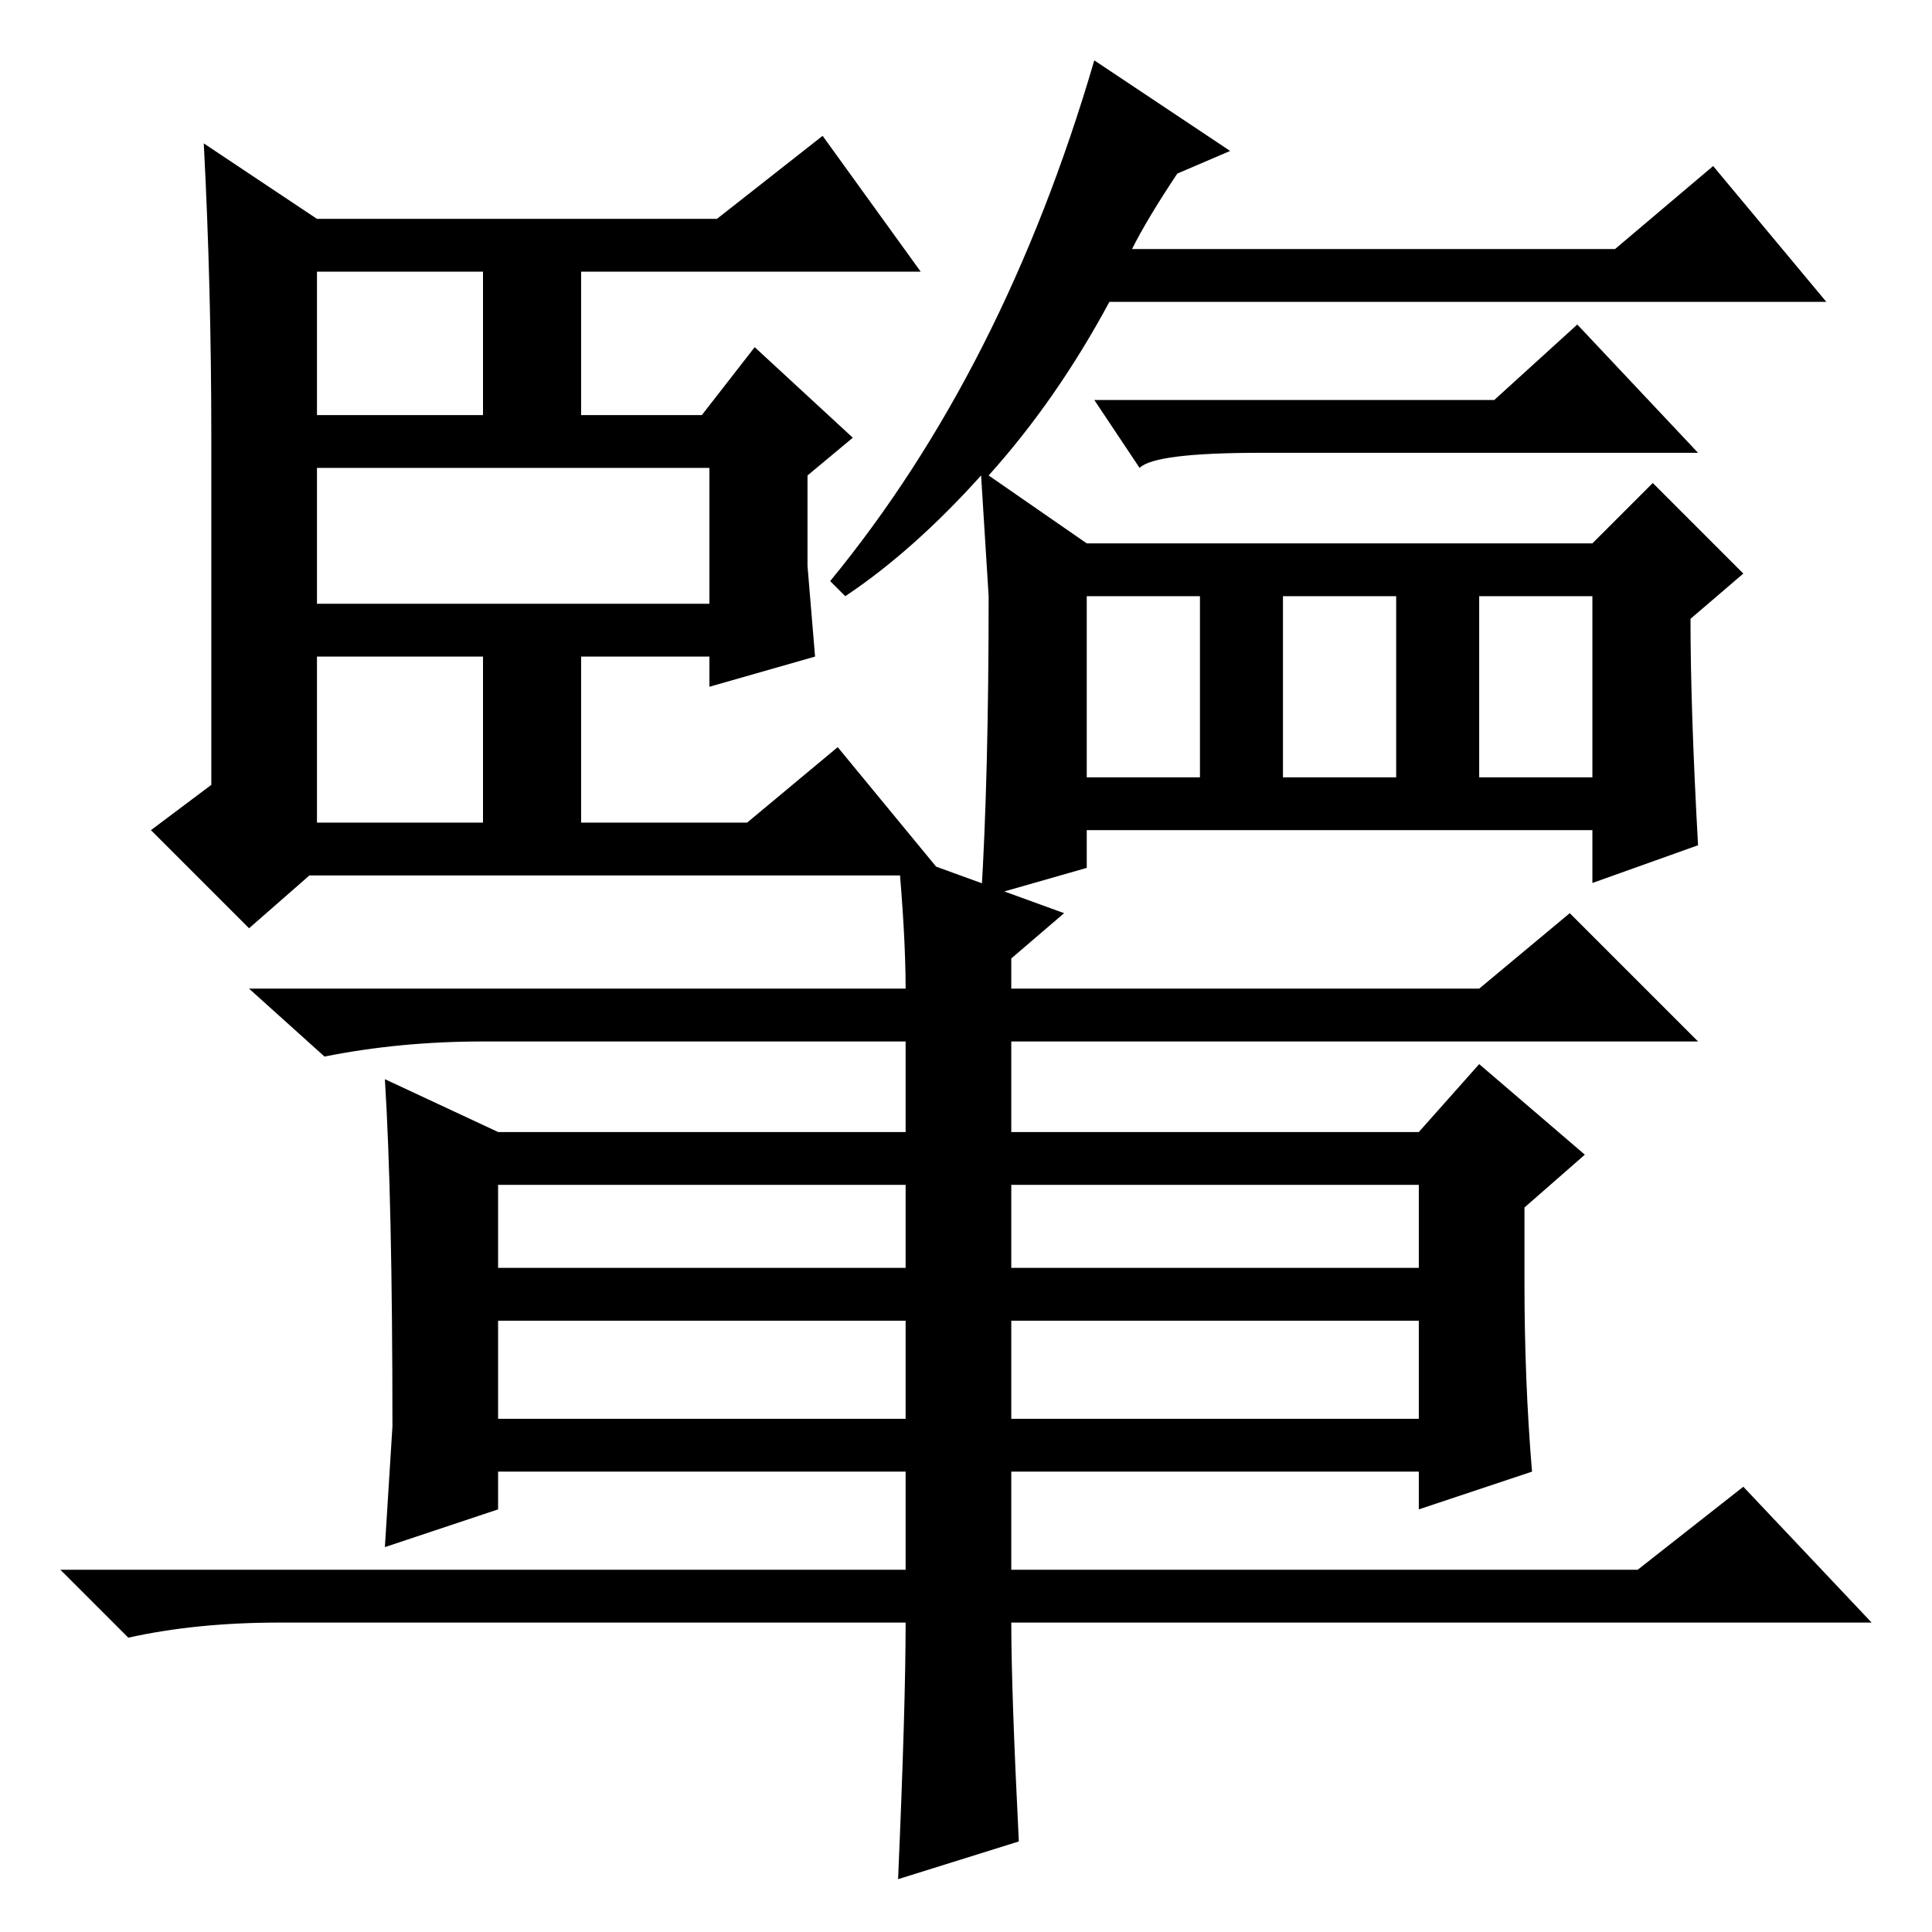 <?xml version="1.0" standalone="no"?>
<!DOCTYPE svg PUBLIC "-//W3C//DTD SVG 1.1//EN" "http://www.w3.org/Graphics/SVG/1.1/DTD/svg11.dtd" >
<svg xmlns="http://www.w3.org/2000/svg" xmlns:xlink="http://www.w3.org/1999/xlink" version="1.1" viewBox="0 -36 256 256">
  <g transform="matrix(1 0 0 -1 0 220)">
   <path fill="currentColor"
d="M144 177v-24h15v24h-15zM170 153h15v24h-15v-24zM196 153h15v24h-15v-24zM227 234l15 -18h-95q-7 -13 -16 -23l13 -9h67l8 8l12 -12l-7 -6q0 -12 1 -30l-14 -5v7h-67v-5l-14 -4q1 16 1 40l-1 16q-9 -10 -18 -16l-2 2q23 28 35 69l18 -12l-7 -3q-4 -6 -6 -10h64zM42 220
v-19h22v19h-22zM42 194v-18h52v18h-52zM42 169v-22h22v22h-22zM109 238l13 -18h-45v-19h16l7 9l13 -12l-6 -5v-12l1 -12l-14 -4v4h-17v-22h22l12 10l14 -17h-84l-8 -7l-13 13l8 6v46q0 20 -1 39l15 -10h53zM134 99v-11h54v11h-54zM120 88v11h-54v-11h54zM120 81h-54v-13h54
v13zM134 68h54v13h-54v-13zM231 59l17 -18h-114q0 -9 1 -29l-16 -5q1 23 1 34h-83q-11 0 -20 -2l-9 9h112v13h-54v-5l-15 -5l1 16q0 30 -1 46l15 -7h54v12h-56q-11 0 -21 -2l-10 9h87q0 7 -1 18l22 -8l-7 -6v-4h62l12 10l17 -17h-91v-12h54l8 9l14 -12l-8 -7v-10
q0 -13 1 -25l-15 -5v5h-54v-13h83zM198 203l11 10l16 -17h-58q-14 0 -16 -2l-6 9h53z" />
  </g>

</svg>
